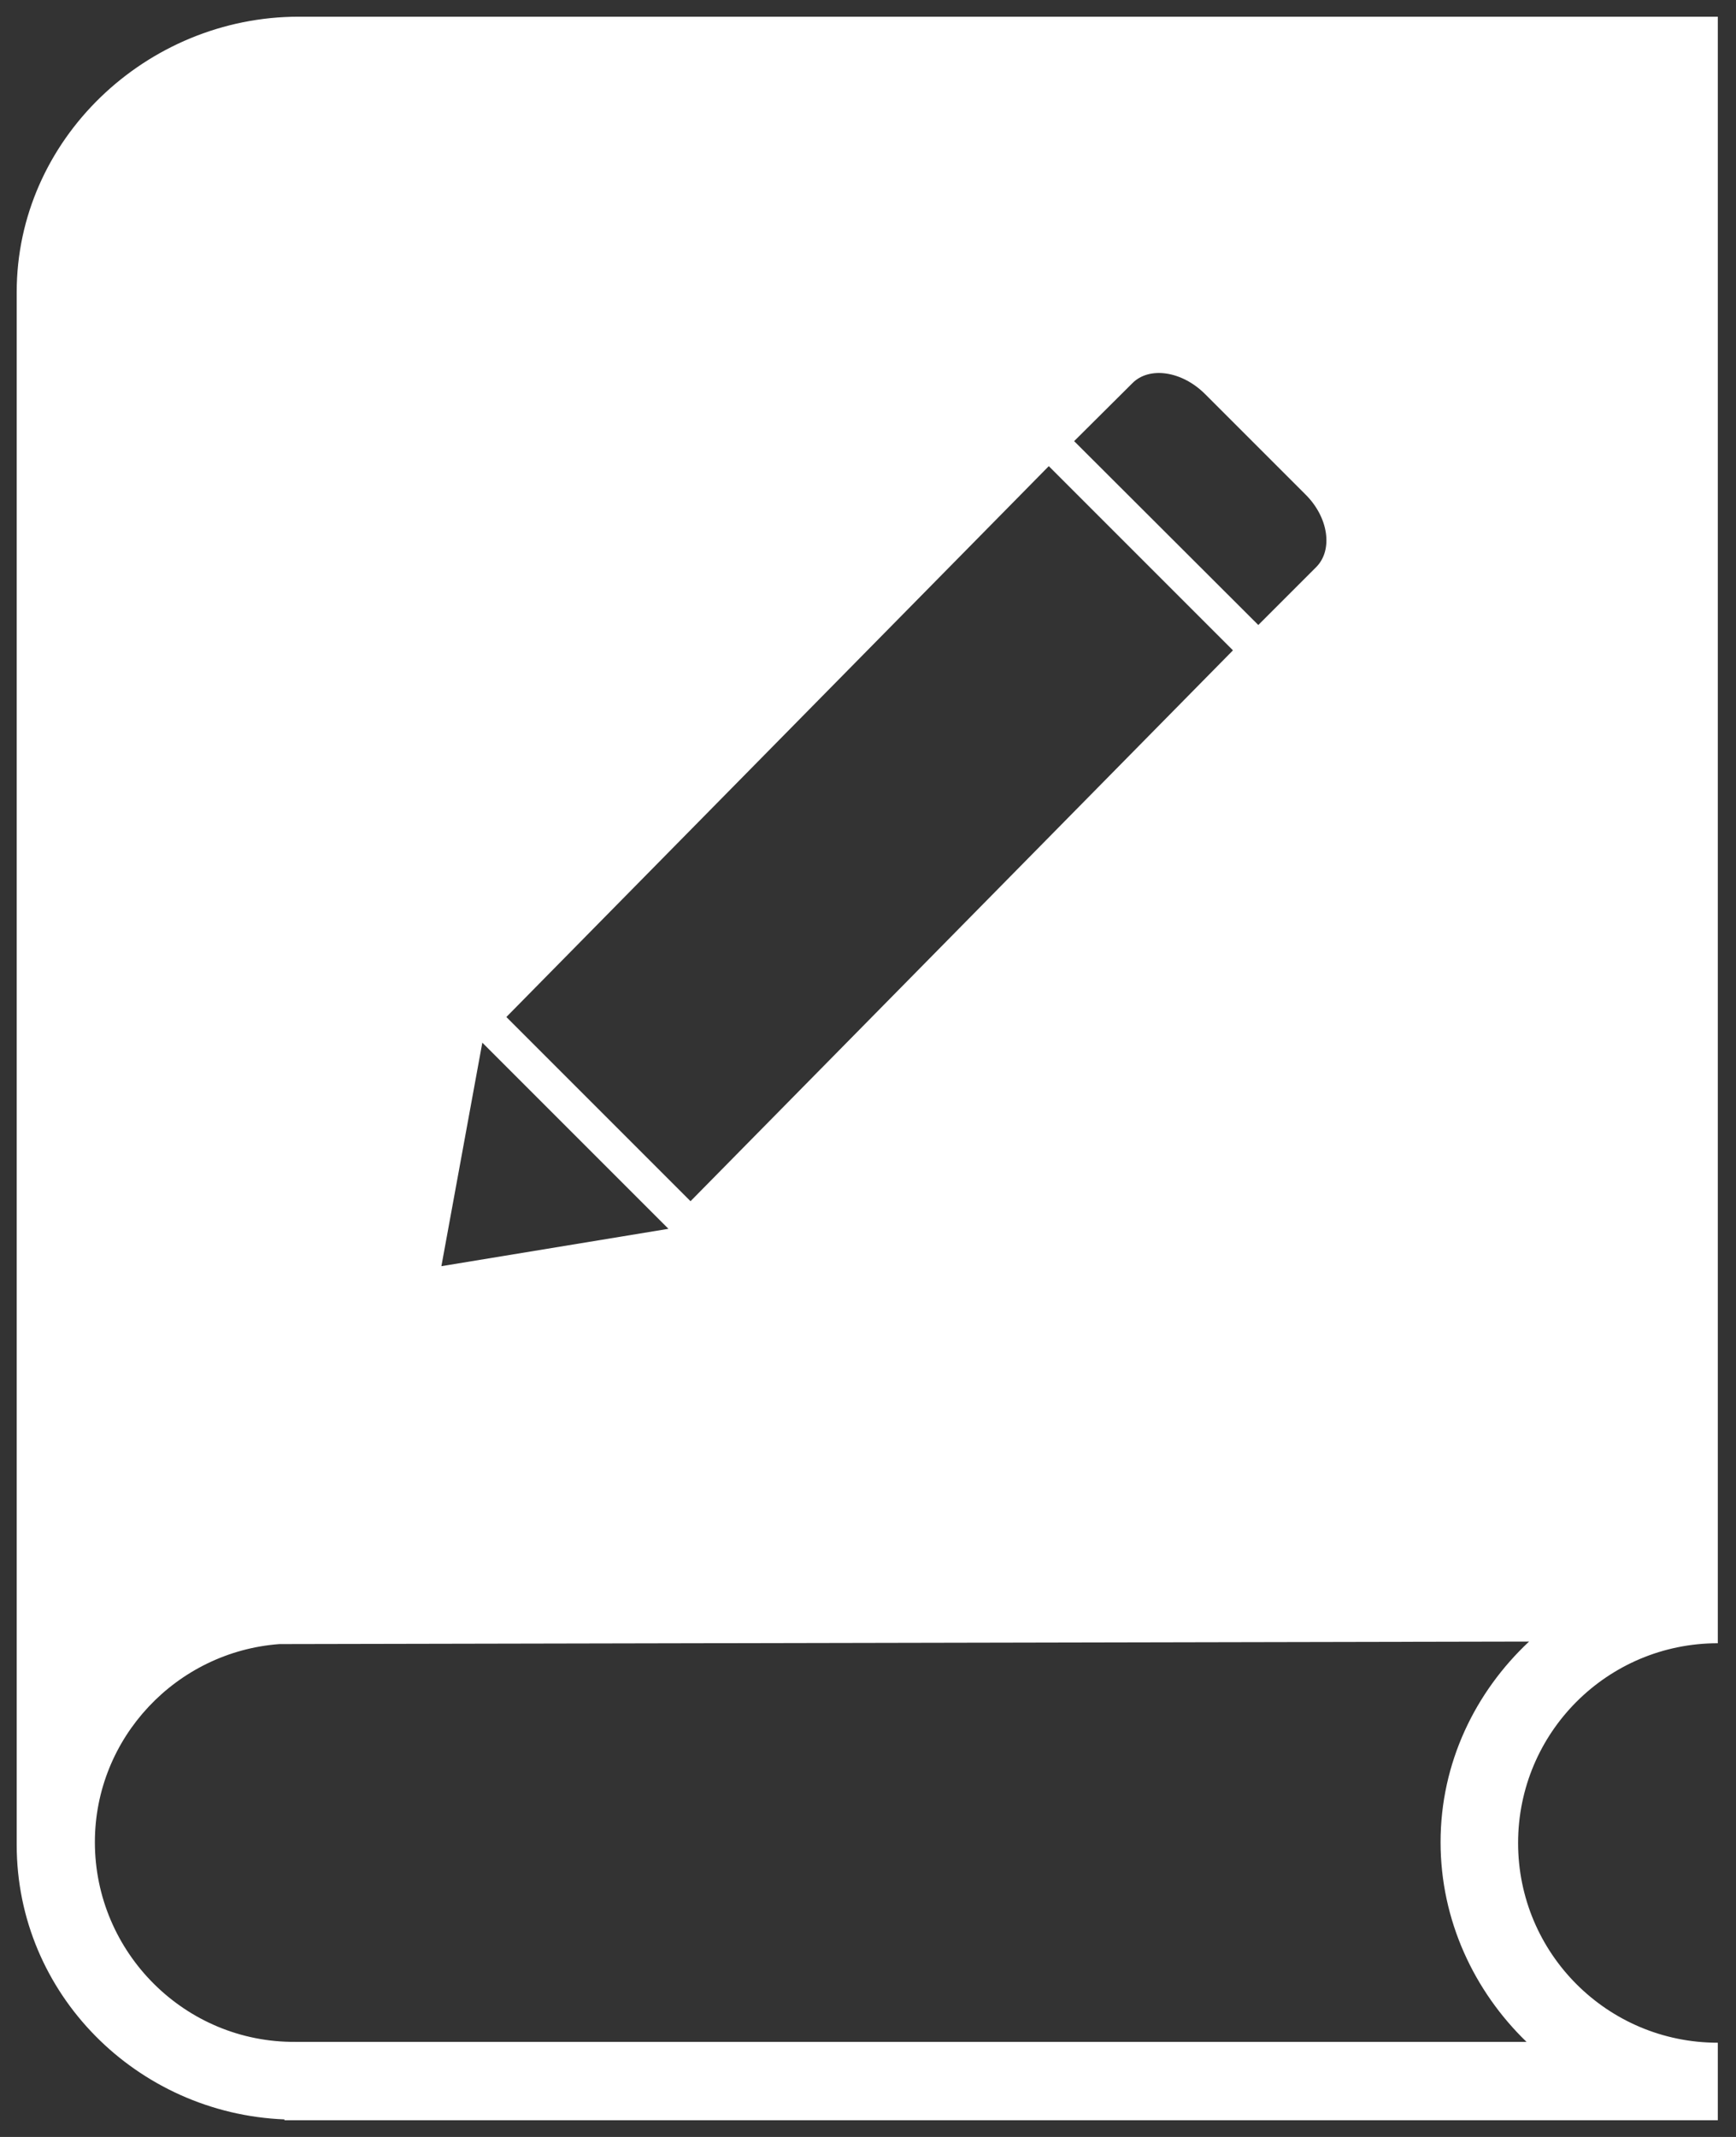 <?xml version="1.0" encoding="utf-8"?>
<!-- Uploaded to SVGRepo https://www.svgrepo.com -->
<svg version="1.1" id="Layer_1" xmlns="http://www.w3.org/2000/svg" xmlns:xlink="http://www.w3.org/1999/xlink" x="0px" y="0px"
	 width="208px" height="256px" viewBox="0 0 208 256" enable-background="new 0 0 208 256" xml:space="preserve" fill="#ffffff">
<rect x="0" y="0" width="208" height="256" fill="#333333" stroke="none"/>
<path d="M2,35c0,0,0,184.486,0,186c0,17.87,14.416,32.192,32.084,32.899V254H205.82v-9.288c-13.226,0-23.928-10.702-23.928-23.928
	s10.702-23.928,23.928-23.928v-0.202V2H35.8C17.526,2,2,16.726,2,35z M172.603,220.683c0,9.389,4.038,17.87,10.298,23.928H35.397
	c-13.226,0.101-24.029-10.702-24.029-23.928c0-12.519,9.793-22.817,22.111-23.726l149.726-0.303
	C176.743,202.712,172.603,211.192,172.603,220.683z M135.663,45.919c2.024-2.063,5.954-1.479,8.718,1.284l12.026,12.026
	c2.763,2.724,3.347,6.655,1.284,8.718l-6.927,6.927l-22.066-22.028L135.663,45.919z M125.661,55.844l22.066,22.066l-64.991,65.991
	L60.67,121.834L125.661,55.844z M57.79,124.909l22.3,22.3l-27.204,4.476L57.79,124.909z"/>
</svg>
